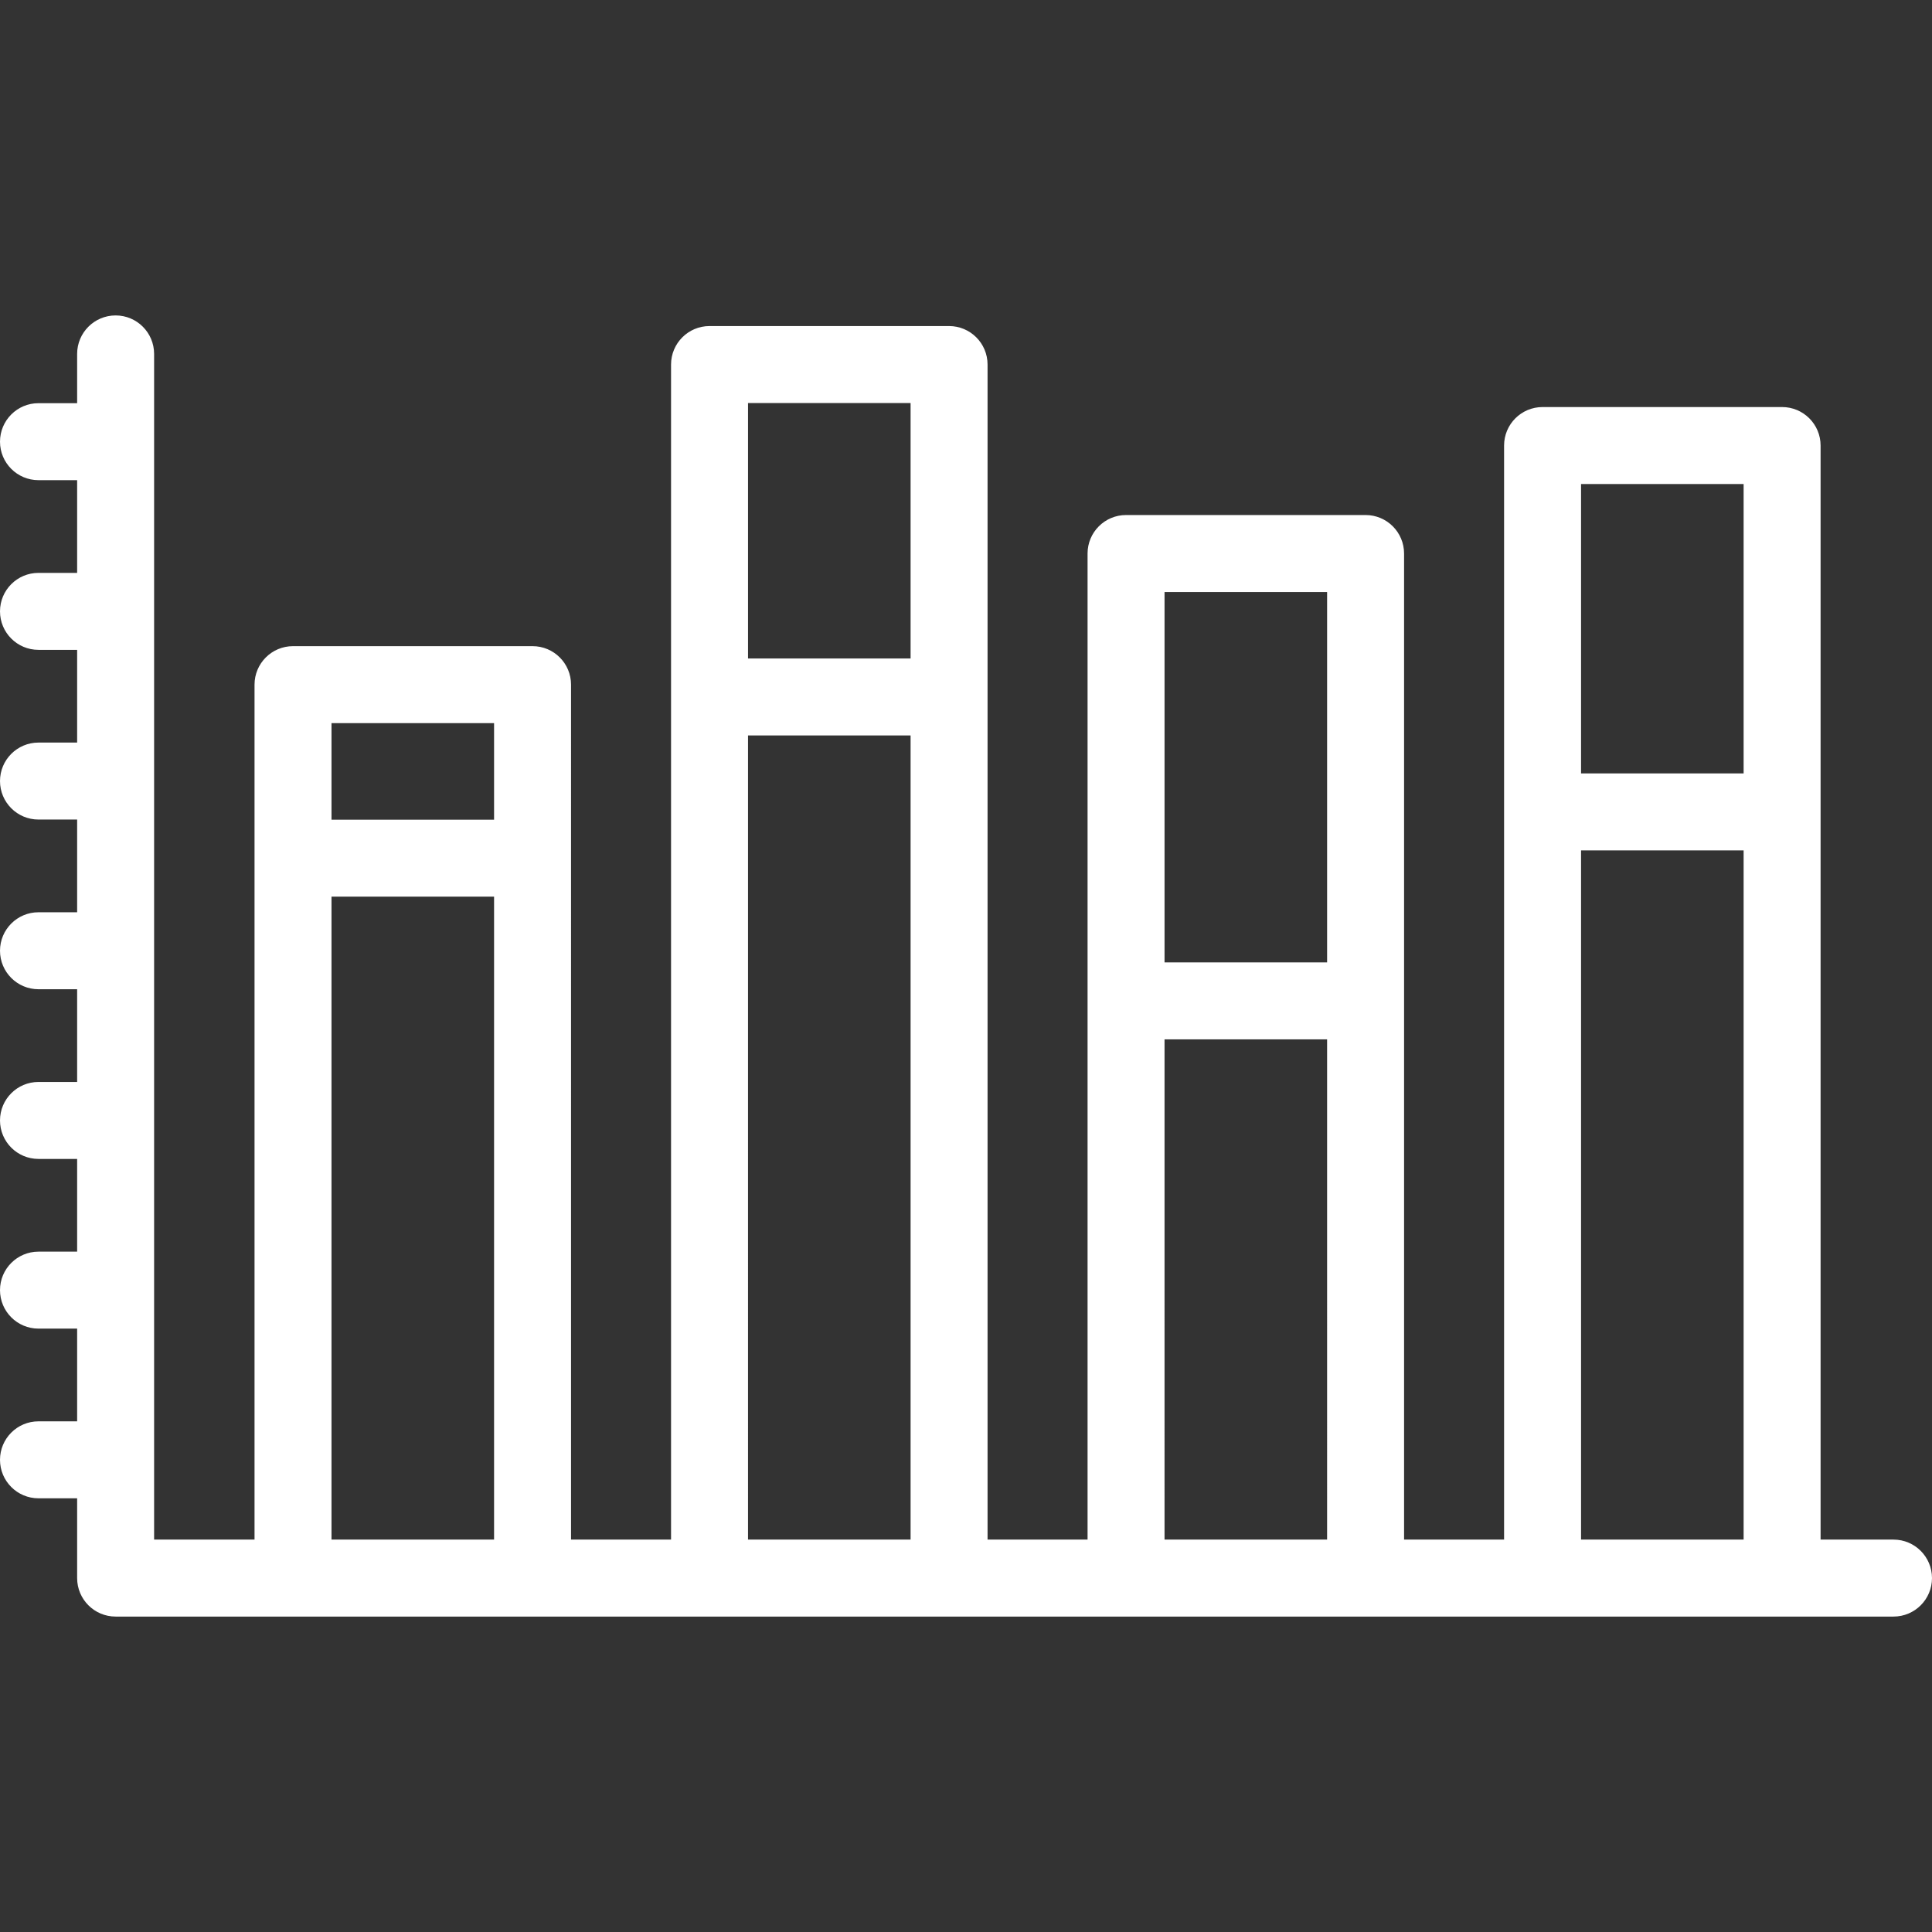 <?xml version="1.0" encoding="iso-8859-1"?>
<!-- Generator: Adobe Illustrator 19.0.0, SVG Export Plug-In . SVG Version: 6.00 Build 0)  -->
<svg xmlns="http://www.w3.org/2000/svg" xmlns:xlink="http://www.w3.org/1999/xlink" version="1.1" id="Layer_1" x="0px" y="0px" viewBox="0 0 512 512" style="enable-background:new 0 0 512 512;" xml:space="preserve" width="512px" height="512px">
<rect x="0" y="0" width="512" height="512" fill="#333333" stroke="none"/>
<g>
	<g>
		<path d="M501.801,408.009h-19.326V118.071c0-5.632-4.566-10.199-10.199-10.199h-63.48c-5.633,0-10.199,4.567-10.199,10.199    v289.938h-26.503V146.687c0-5.632-4.566-10.199-10.199-10.199h-63.48c-5.633,0-10.199,4.567-10.199,10.199v261.321h-26.503V96.607    c0-5.632-4.566-10.199-10.199-10.199h-63.48c-5.633,0-10.199,4.567-10.199,10.199v311.401h-26.503V181.437    c0-5.632-4.566-10.199-10.199-10.199h-63.48c-5.633,0-10.199,4.567-10.199,10.199v226.571H40.84V93.791    c0-5.632-4.566-10.199-10.199-10.199s-10.199,4.567-10.199,10.199v13.057H10.199C4.566,106.848,0,111.416,0,117.048    s4.566,10.199,10.199,10.199h10.242v24.572H10.199C4.566,151.819,0,156.386,0,162.018s4.566,10.199,10.199,10.199h10.242v24.572    H10.199C4.566,196.789,0,201.356,0,206.988c0,5.632,4.566,10.199,10.199,10.199h10.242v24.571H10.199    C4.566,241.758,0,246.326,0,251.958c0,5.632,4.566,10.199,10.199,10.199h10.242v24.572H10.199C4.566,286.729,0,291.296,0,296.928    c0,5.632,4.566,10.199,10.199,10.199h10.242v24.572H10.199C4.566,331.699,0,336.266,0,341.898s4.566,10.199,10.199,10.199h10.242    v24.571H10.199C4.566,376.668,0,381.235,0,386.867s4.566,10.199,10.199,10.199h10.242v21.142c0,5.632,4.566,10.199,10.199,10.199    h471.16c5.633,0,10.199-4.567,10.199-10.199S507.434,408.009,501.801,408.009z M130.934,408.008H87.853V237.628h43.081V408.008z     M130.934,217.229H87.853c0,0,0-25.593,0-25.593h43.081V217.229z M241.315,408.008h-43.081V194.897h43.081V408.008z     M241.315,174.499h-43.081v-67.692h43.081V174.499z M351.695,408.008h-43.081V275.443h43.081V408.008z M351.695,255.045h-43.081    v-98.158h43.081V255.045z M462.076,408.008h-43.081V225.363h43.081V408.008z M462.076,204.965h-43.081V128.27h43.081V204.965z" fill="#FFFFFF"/>
	</g>
</g>
<g>
</g>
<g>
</g>
<g>
</g>
<g>
</g>
<g>
</g>
<g>
</g>
<g>
</g>
<g>
</g>
<g>
</g>
<g>
</g>
<g>
</g>
<g>
</g>
<g>
</g>
<g>
</g>
<g>
</g>
</svg>
